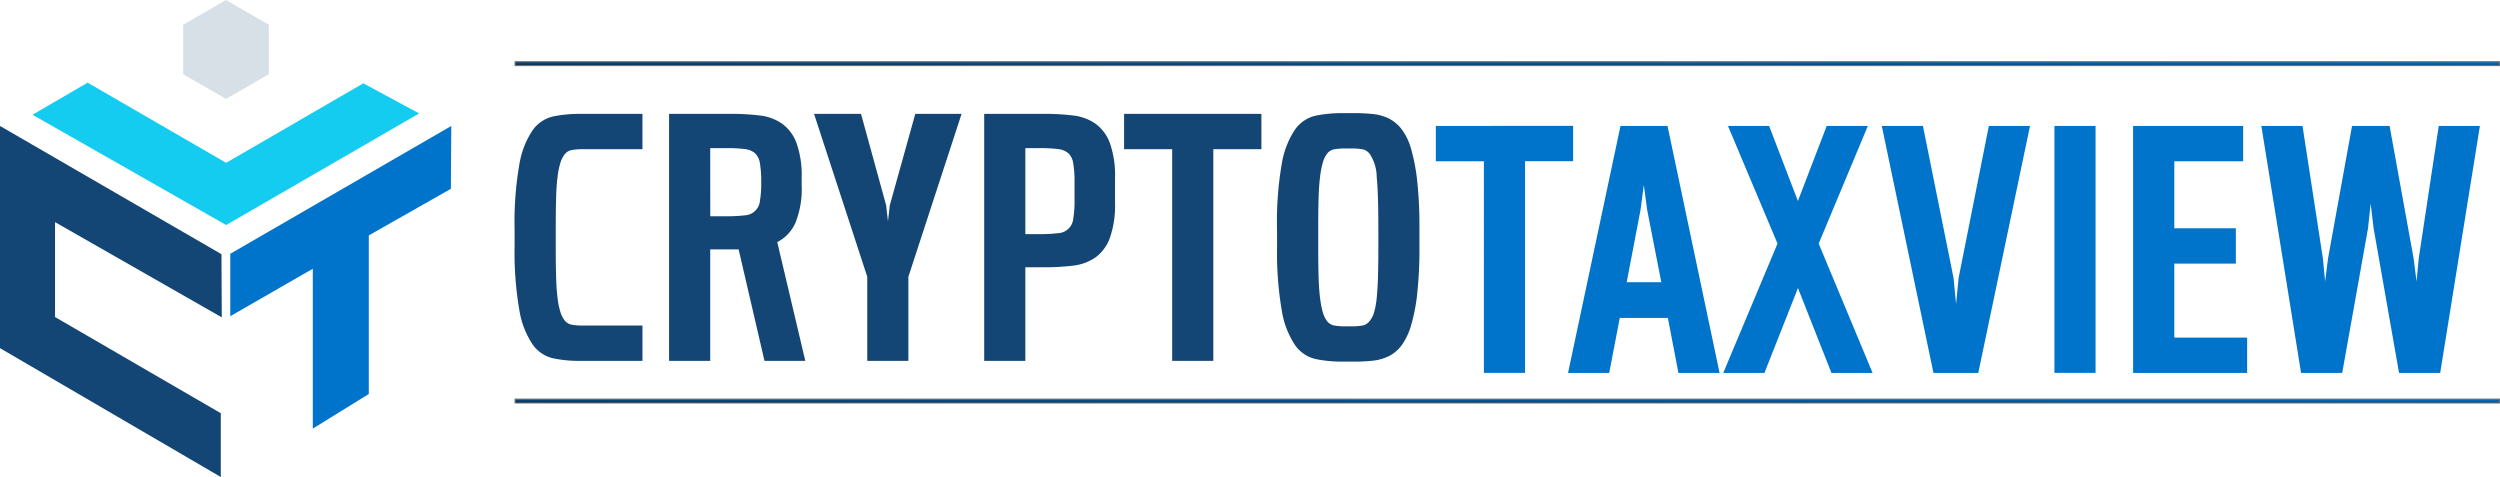 <svg xmlns="http://www.w3.org/2000/svg" xmlns:xlink="http://www.w3.org/1999/xlink" width="243.051" height="46.375" viewBox="0 0 243.051 46.375">
  <defs>
    <linearGradient id="linear-gradient" y1="1.001" x2="1" gradientUnits="objectBoundingBox">
      <stop offset="0" stop-color="#0c2c4c"/>
      <stop offset="1" stop-color="#0074cb"/>
    </linearGradient>
  </defs>
  <g id="CTV_Original" data-name="CTV Original" transform="translate(0.23 -0.138)">
    <g id="Group_12884" data-name="Group 12884" transform="translate(0 0.375)">
      <path id="Polygon_1" data-name="Polygon 1" d="M1978.014,9.379l-4.164-2.4V2.167l4.164-2.4,4.164,2.4V6.975Z" transform="translate(-1956.271)" fill="#d7e0e7" fill-rule="evenodd"/>
      <path id="Path_10497" data-name="Path 10497" d="M-.23,1357.24,21.3,1369.707l.031,6.14L5.121,1366.59v9.226l16.114,9.351v6.2L-.23,1378.84Z" transform="translate(0 -1345.231)" fill="#134675" fill-rule="evenodd"/>
      <path id="Path_10498" data-name="Path 10498" d="M2503.165,1365.3l-21.485,12.426v6.068l8.021-4.613v15.543l5.444-3.366v-15.418l7.979-4.53Z" transform="translate(-2459.521 -1353.291)" fill="#0074cb" fill-rule="evenodd"/>
      <path id="Path_10499" data-name="Path 10499" d="M349.884,893.917l5.361-3.117,13.465,7.792,13.34-7.73,5.423,2.93L368.71,904.639Z" transform="translate(-346.956 -882.999)" fill="#13ccf0" fill-rule="evenodd"/>
    </g>
    <path id="taxview" d="M15473.9,1348.49v3.436h4.674V1372.5h4v-20.579h4.674v-3.436Zm16.857,24.014,1.027-5.348h4.676l1.027,5.348h4l-5.062-24.014h-4.57l-5.1,24.014Zm3.047-15.868.32-2.408.318,2.408,1.379,7.048h-3.363Zm12.043,15.868,3.26-8.253,3.256,8.253h4l-5.242-12.574,4.781-11.44h-4l-2.8,7.3-2.8-7.3h-4l4.818,11.44-5.277,12.574Zm16.434,0h4.357l5.029-24.014h-4l-2.939,14.77-.248,2.55-.248-2.55-2.975-14.77h-4Zm11.76-24.014V1372.5h4V1348.49Zm7.65,24.014h11.086v-3.436h-7.082v-7.19h5.984v-3.436h-5.984v-6.517h6.693v-3.436h-10.7Zm12.467-24.014,3.861,24.014h4l2.516-14.1.248-2.373.283,2.373,2.479,14.1h4l3.861-24.014h-4l-1.949,12.893-.211,2.231-.283-2.231-2.338-12.893h-3.65l-2.336,12.893-.283,2.231-.213-2.231-1.984-12.893Z" transform="translate(-15334.539 -1336.11)" fill="#0074cb" fill-rule="evenodd"/>
    <path id="CryptO" d="M5545.8,1353.528a32.846,32.846,0,0,0,.46,6.251,8.383,8.383,0,0,0,1.293,3.347,3.356,3.356,0,0,0,2,1.346,12.252,12.252,0,0,0,2.55.248h6.127v-3.436h-5.773a5.735,5.735,0,0,1-1.151-.089,1.143,1.143,0,0,1-.69-.478,2.64,2.64,0,0,1-.372-.779,7.558,7.558,0,0,1-.266-1.328q-.107-.832-.143-2.072t-.035-3.011V1351.9q0-1.771.035-3.011t.143-2.072a7.671,7.671,0,0,1,.266-1.328,2.653,2.653,0,0,1,.372-.779,1.147,1.147,0,0,1,.69-.478,5.782,5.782,0,0,1,1.151-.089h5.773v-3.436H5552.1a12.31,12.31,0,0,0-2.55.248,3.365,3.365,0,0,0-2,1.346,8.4,8.4,0,0,0-1.293,3.347,32.856,32.856,0,0,0-.46,6.252Zm15.018-12.822v24.014h4v-10.838h2.762l2.515,10.838h3.967l-2.727-11.547a3.863,3.863,0,0,0,1.753-1.842,8.789,8.789,0,0,0,.62-3.719v-.673a9.412,9.412,0,0,0-.5-3.4,4.074,4.074,0,0,0-1.4-1.877,4.729,4.729,0,0,0-2.178-.8,23.017,23.017,0,0,0-2.834-.159Zm4,3.329h1.522a14.508,14.508,0,0,1,1.807.089,1.87,1.87,0,0,1,1.026.407,1.715,1.715,0,0,1,.479.992,10.7,10.7,0,0,1,.124,1.842,10.115,10.115,0,0,1-.124,1.789,1.552,1.552,0,0,1-1.5,1.417,14.11,14.11,0,0,1-1.771.089h-1.558Zm10.094-3.329,5.172,15.832v8.182h4v-8.182l5.171-15.832h-4.5l-2.479,8.89-.177,1.558-.177-1.558-2.444-8.89Zm16.542,0v24.014h4v-9.1h1.807a22.928,22.928,0,0,0,2.833-.159,4.735,4.735,0,0,0,2.179-.8,4.066,4.066,0,0,0,1.4-1.895,9.555,9.555,0,0,0,.5-3.418v-2.373a9.535,9.535,0,0,0-.5-3.436,4.074,4.074,0,0,0-1.4-1.877,4.735,4.735,0,0,0-2.179-.8,22.984,22.984,0,0,0-2.833-.159Zm5.347,3.329a14.486,14.486,0,0,1,1.807.089,1.875,1.875,0,0,1,1.027.407,1.72,1.72,0,0,1,.478.992,10.754,10.754,0,0,1,.124,1.842v1.7a10.384,10.384,0,0,1-.124,1.824,1.551,1.551,0,0,1-1.505,1.417,14.108,14.108,0,0,1-1.771.089h-1.382v-8.359Zm8.253-3.329v3.436h4.675v20.579h4v-20.579h4.675v-3.436Zm14.875,12.893a32.8,32.8,0,0,0,.461,6.251,8.4,8.4,0,0,0,1.292,3.347,3.361,3.361,0,0,0,2,1.346,12.46,12.46,0,0,0,2.586.248h1.2a16.425,16.425,0,0,0,1.771-.089,4.681,4.681,0,0,0,1.522-.425,3.5,3.5,0,0,0,1.257-1.045,6.25,6.25,0,0,0,.938-1.966,17.411,17.411,0,0,0,.6-3.117,40.937,40.937,0,0,0,.212-4.551v-1.771a41.065,41.065,0,0,0-.212-4.551,18.606,18.606,0,0,0-.584-3.117,5.755,5.755,0,0,0-.939-1.966,3.705,3.705,0,0,0-1.257-1.045,4.554,4.554,0,0,0-1.523-.425,16.716,16.716,0,0,0-1.753-.089h-1.239a12.477,12.477,0,0,0-2.586.248,3.368,3.368,0,0,0-2,1.346,8.421,8.421,0,0,0-1.292,3.347,32.767,32.767,0,0,0-.461,6.251Zm4-1.771q0-1.7.035-2.922t.143-2.072a8.7,8.7,0,0,1,.265-1.381,2.652,2.652,0,0,1,.372-.815,1.144,1.144,0,0,1,.691-.478,5.77,5.77,0,0,1,1.151-.089h.567a5.494,5.494,0,0,1,1.134.089,1.153,1.153,0,0,1,.673.478,4.112,4.112,0,0,1,.654,2.2q.161,1.629.16,4.994v1.771q0,1.7-.036,2.922t-.124,2.072a7.871,7.871,0,0,1-.247,1.381,2.2,2.2,0,0,1-.407.815,1.147,1.147,0,0,1-.673.478,5.461,5.461,0,0,1-1.134.089h-.567a5.736,5.736,0,0,1-1.151-.089,1.144,1.144,0,0,1-.691-.478,2.624,2.624,0,0,1-.372-.815,8.7,8.7,0,0,1-.265-1.381q-.107-.85-.143-2.072t-.035-2.922Z" transform="translate(-5496 -1329.497)" fill="#134675" fill-rule="evenodd"/>
    <g id="Group_12883" data-name="Group 12883" transform="translate(49.847 6.138)">
      <path id="Path_10500" data-name="Path 10500" d="M0,0H192.922V.379H0Z" transform="translate(0 0)" stroke="#707070" stroke-width="0.1" fill="url(#linear-gradient)"/>
      <path id="Rectangle_1_copy" data-name="Rectangle 1 copy" d="M0,0H192.922V.379H0Z" transform="translate(0 32.8)" stroke="#707070" stroke-width="0.1" fill="url(#linear-gradient)"/>
    </g>
  </g>
</svg>
